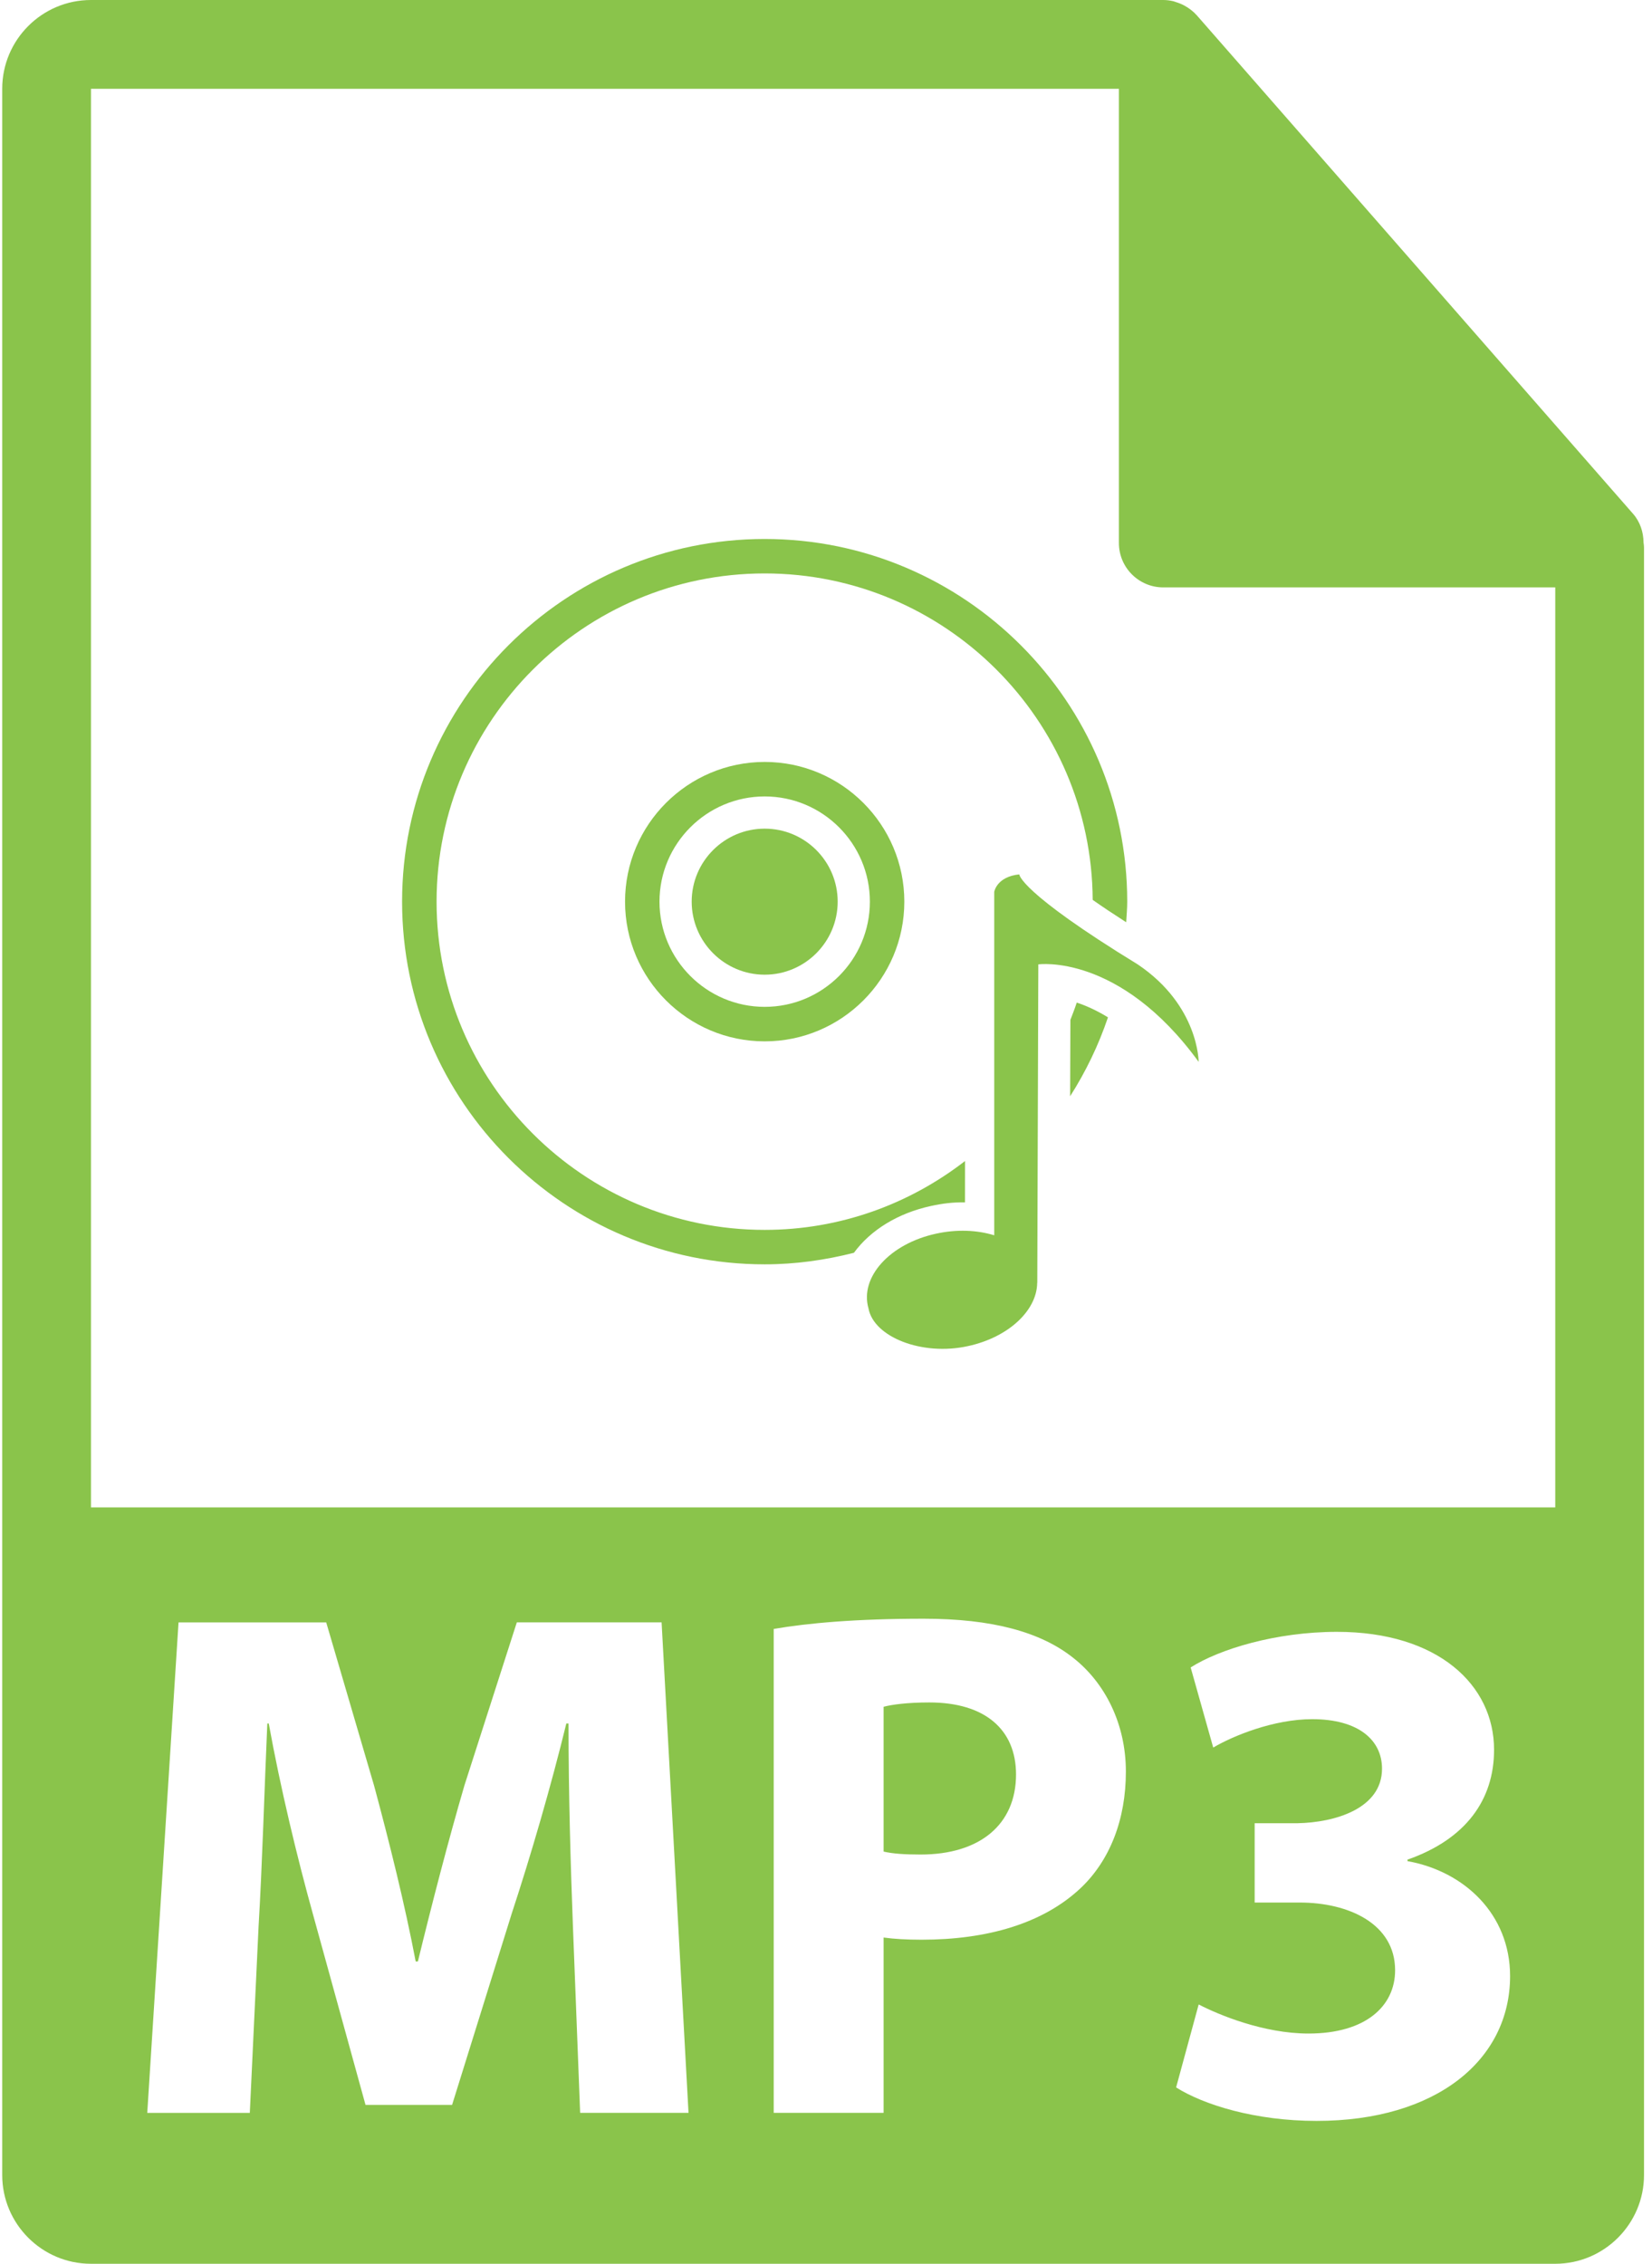 <svg width="73" height="100" viewBox="0 0 73 100" fill="none" xmlns="http://www.w3.org/2000/svg">
<path d="M41.07 75.204C40.074 75.204 39.398 75.301 39.046 75.395V81.792C39.463 81.888 39.978 81.922 40.685 81.922C43.289 81.922 44.897 80.603 44.897 78.385C44.897 76.393 43.515 75.204 41.07 75.204Z" fill="#8AC44B"/>
<path d="M72.626 23.964C72.622 23.506 72.476 23.052 72.161 22.694L52.88 0.67C52.875 0.663 52.869 0.662 52.865 0.656C52.75 0.528 52.616 0.423 52.474 0.328C52.432 0.302 52.39 0.277 52.346 0.252C52.224 0.185 52.093 0.131 51.959 0.091C51.923 0.08 51.89 0.065 51.854 0.055C51.708 0.021 51.557 0 51.404 0H4.02C1.856 0 0.098 1.76 0.098 3.922V96.078C0.098 98.24 1.856 100 4.02 100H68.725C70.887 100 72.647 98.24 72.647 96.078V24.183C72.647 24.109 72.636 24.036 72.626 23.964ZM25.636 93.334L25.315 85.041C25.217 82.437 25.122 79.285 25.122 76.135H25.025C24.35 78.9 23.45 81.987 22.613 84.528L19.977 92.982H16.152L13.837 84.589C13.13 82.05 12.389 78.965 11.876 76.135H11.812C11.683 79.061 11.587 82.404 11.426 85.104L11.039 93.334H6.507L7.889 71.668H14.415L16.536 78.9C17.212 81.409 17.886 84.109 18.369 86.647H18.466C19.077 84.137 19.817 81.279 20.523 78.868L22.838 71.666H29.235L30.425 93.333H25.636V93.334ZM47.758 83.4C46.086 84.977 43.611 85.685 40.717 85.685C40.074 85.685 39.496 85.652 39.046 85.588V93.333H34.189V71.957C35.702 71.698 37.824 71.505 40.813 71.505C43.835 71.505 45.989 72.086 47.436 73.243C48.819 74.334 49.751 76.135 49.751 78.258C49.752 80.379 49.043 82.18 47.758 83.4ZM58.177 93.689C55.475 93.689 53.193 92.981 51.971 92.21L52.968 88.545C53.836 88.995 55.829 89.83 57.822 89.83C60.361 89.83 61.648 88.608 61.648 87.034C61.648 84.977 59.59 84.043 57.435 84.043H55.442V80.539H57.34C58.979 80.509 61.07 79.898 61.07 78.129C61.07 76.874 60.04 75.943 57.984 75.943C56.281 75.943 54.481 76.682 53.611 77.197L52.614 73.658C53.868 72.857 56.375 72.085 59.078 72.085C63.545 72.085 66.021 74.433 66.021 77.294C66.021 79.511 64.766 81.248 62.195 82.148V82.213C64.704 82.663 66.729 84.558 66.729 87.291C66.728 90.989 63.481 93.689 58.177 93.689ZM4.02 66.585V3.922H49.443V23.987C49.443 25.07 50.322 25.948 51.404 25.948H68.725V66.587H4.02V66.585Z" fill="#8AC44B"/>
<path d="M50.28 42.605C45.023 39.386 45.041 38.625 45.041 38.625C44.038 38.728 43.934 39.397 43.934 39.397V54.568C43.18 54.337 42.284 54.294 41.361 54.497C39.32 54.94 37.985 56.418 38.376 57.791C38.604 59.06 40.742 59.914 42.782 59.461C44.574 59.07 45.822 57.883 45.832 56.668H45.836L45.882 42.601C45.882 42.601 49.463 42.092 52.967 46.906C52.966 46.906 52.976 44.421 50.28 42.605Z" fill="#8AC44B"/>
<path d="M30.565 39.829C30.565 41.607 32.013 43.056 33.791 43.056C35.57 43.056 37.016 41.607 37.016 39.829C37.016 38.051 35.57 36.605 33.791 36.605C32.013 36.605 30.565 38.051 30.565 39.829Z" fill="#8AC44B"/>
<path d="M27.62 39.83C27.62 43.233 30.389 46.001 33.791 46.001C37.192 46.001 39.961 43.233 39.961 39.83C39.961 36.427 37.192 33.658 33.791 33.658C30.388 33.659 27.62 36.428 27.62 39.83ZM38.439 39.83C38.439 42.392 36.355 44.477 33.791 44.477C31.23 44.477 29.142 42.392 29.142 39.83C29.142 37.268 31.23 35.182 33.791 35.182C36.355 35.182 38.439 37.268 38.439 39.83Z" fill="#8AC44B"/>
<path d="M41.139 53.273C41.635 53.165 42.096 53.105 42.642 53.112L42.644 51.287C40.191 53.186 37.125 54.329 33.791 54.329C25.795 54.329 19.292 47.825 19.292 39.83C19.292 31.836 25.795 25.331 33.791 25.331C41.759 25.331 48.241 31.794 48.285 39.752C48.687 40.035 49.183 40.366 49.765 40.74C49.782 40.437 49.811 40.137 49.811 39.83C49.811 30.997 42.624 23.809 33.791 23.809C24.954 23.809 17.768 30.997 17.768 39.83C17.768 48.663 24.954 55.851 33.791 55.851C35.155 55.851 36.47 55.662 37.734 55.341C38.469 54.334 39.684 53.588 41.139 53.273Z" fill="#8AC44B"/>
<path d="M47.3 45.052L47.288 48.426C47.977 47.343 48.542 46.178 48.96 44.94C48.449 44.627 47.983 44.42 47.58 44.289C47.496 44.548 47.396 44.799 47.3 45.052Z" fill="#8AC44B"/>
</svg>

